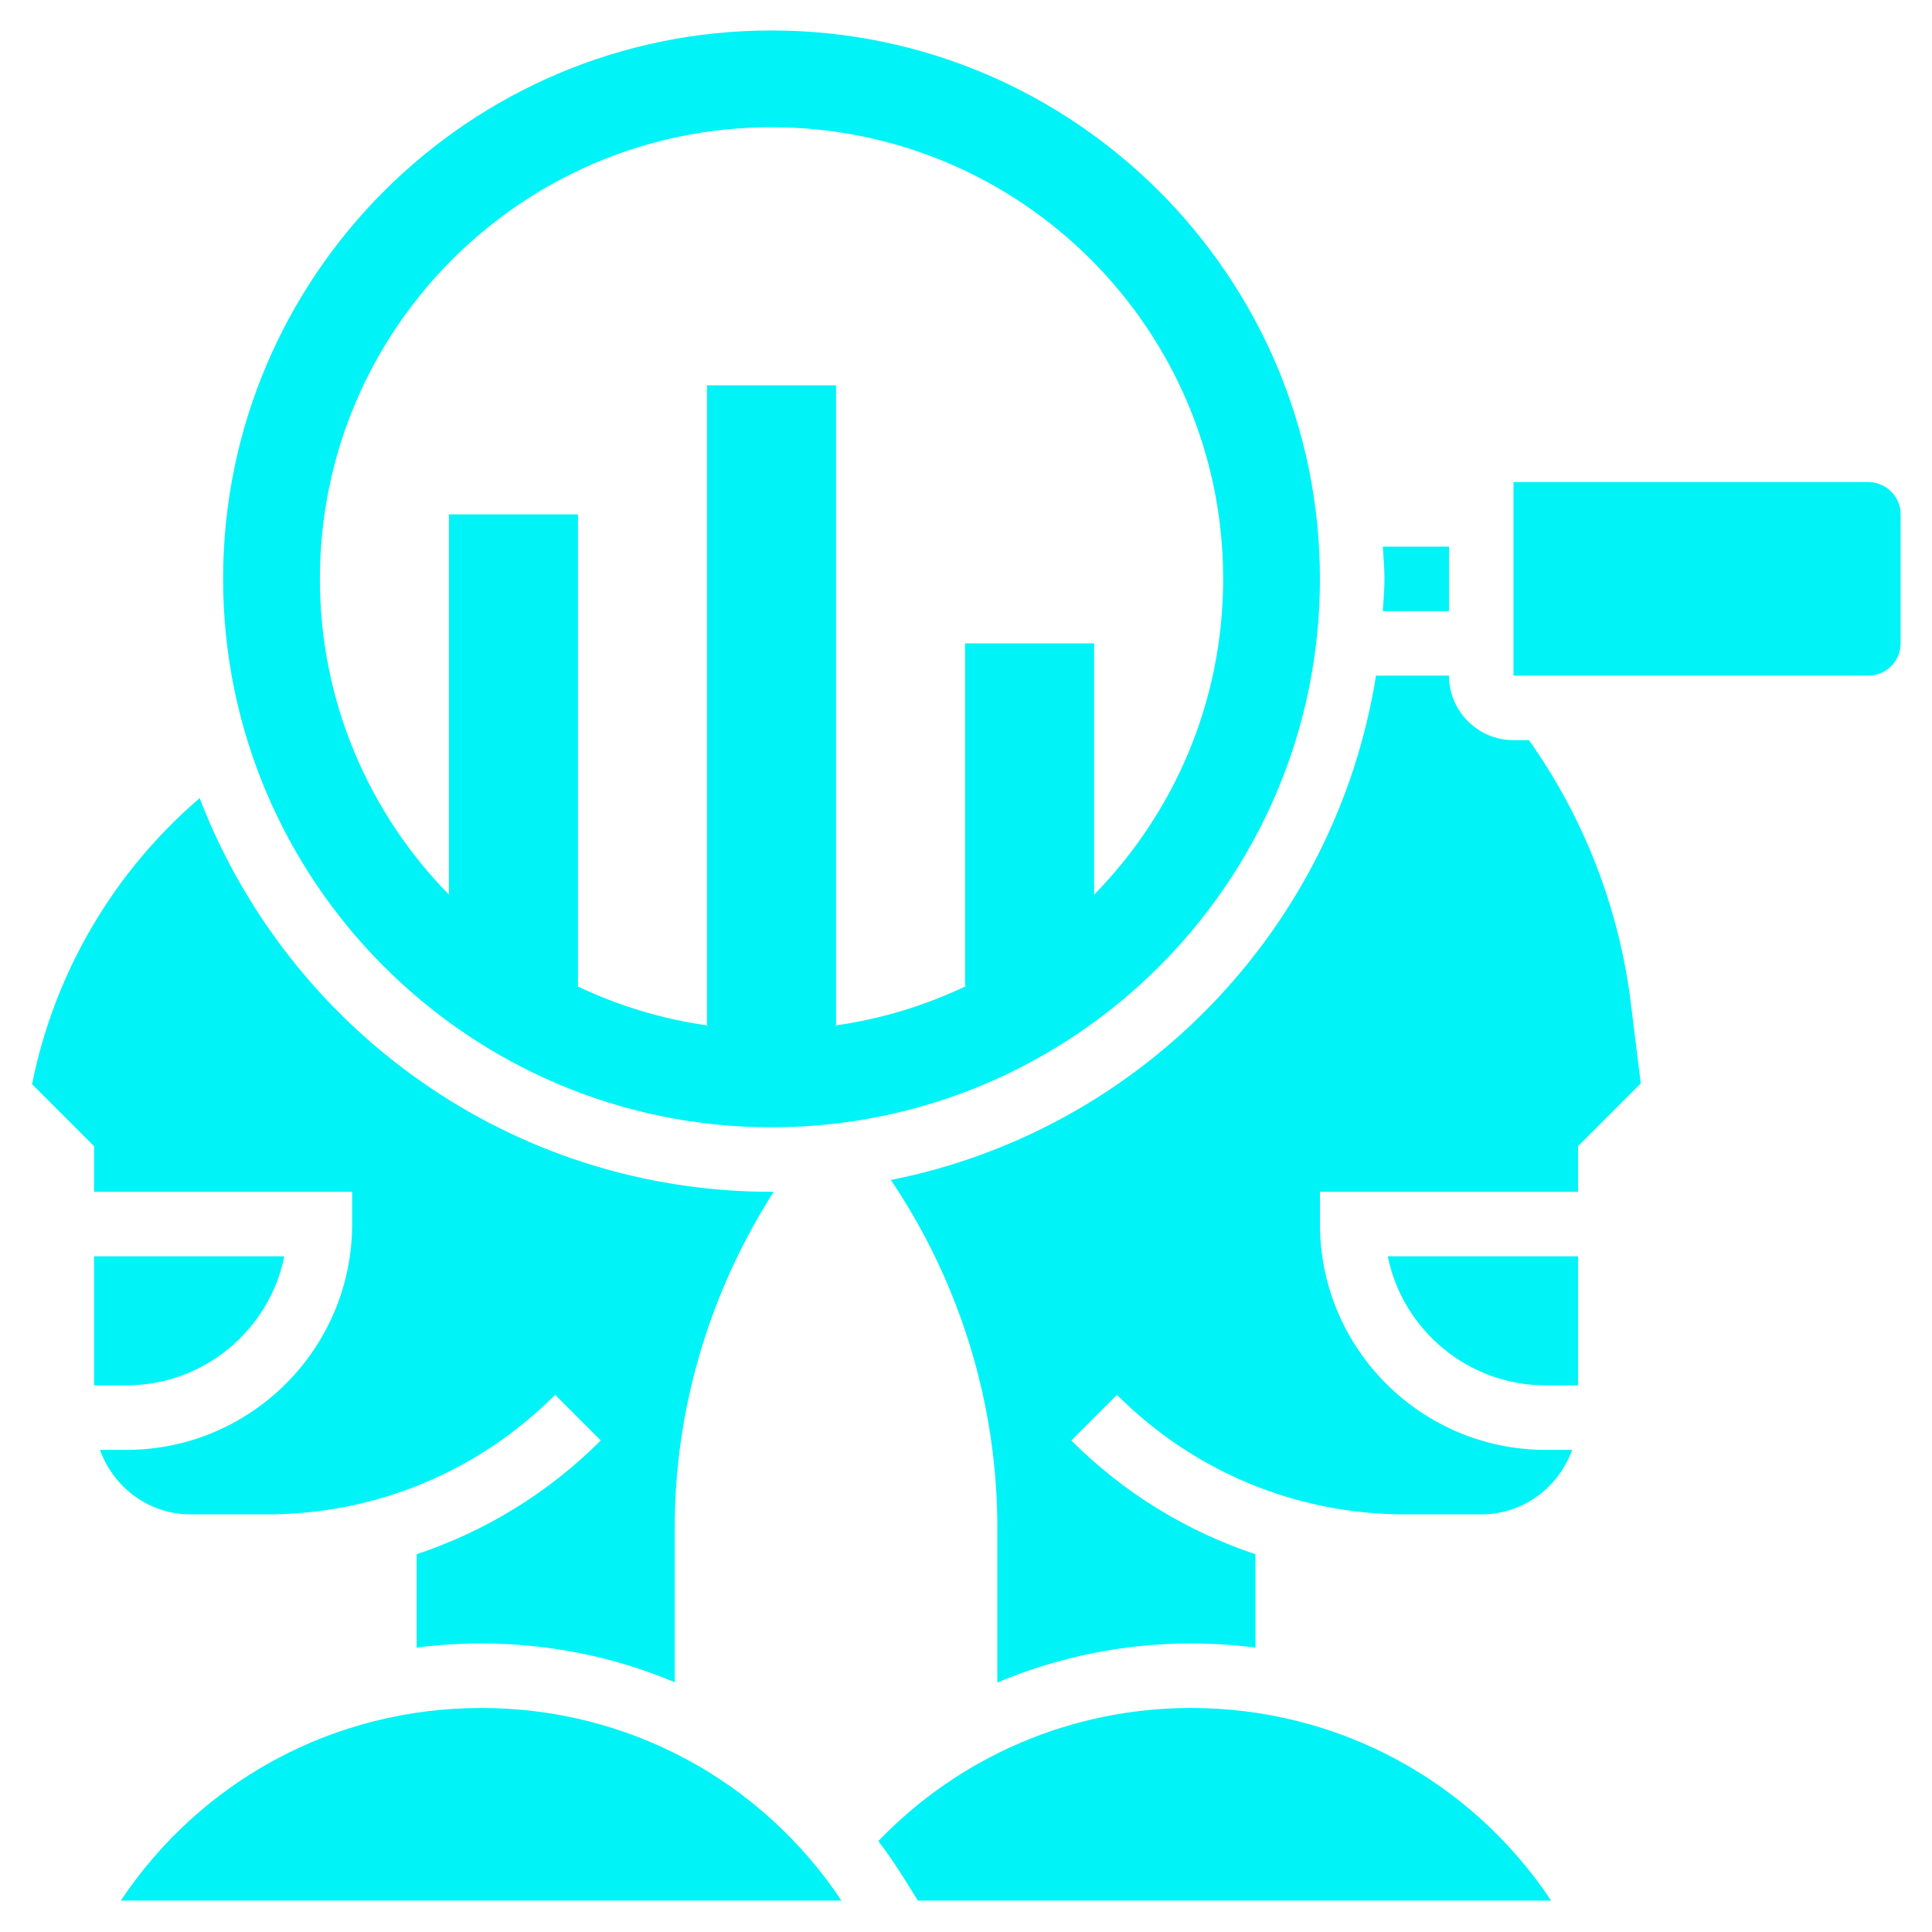 <svg xmlns="http://www.w3.org/2000/svg" xmlns:xlink="http://www.w3.org/1999/xlink" width="500" zoomAndPan="magnify" viewBox="0 0 375 375" height="500" preserveAspectRatio="xMidYMid meet" version="1.0"><defs><clipPath id="24f2aa7e42"><path d="M 23 331 L 164 331 L 164 368.91 L 23 368.91 Z M 23 331 " clip-rule="nonzero"/></clipPath><clipPath id="71318154ba"><path d="M 43 5.91 L 257 5.91 L 257 219 L 43 219 Z M 43 5.91 " clip-rule="nonzero"/></clipPath><clipPath id="f3525c1032"><path d="M 293 93.574 L 368.91 93.574 L 368.91 131.141 L 293 131.141 Z M 293 93.574 " clip-rule="nonzero"/></clipPath><clipPath id="18c2363124"><path d="M 170 331 L 302 331 L 302 368.91 L 170 368.91 Z M 170 331 " clip-rule="nonzero"/></clipPath></defs><path fill="#00f3f7" d="M 37.043 293.945 L 51.719 293.945 C 72.898 293.945 92.785 285.703 107.754 270.734 L 116.609 279.586 C 106.41 289.812 94.18 297.223 80.875 301.676 L 80.875 319.801 C 84.98 319.262 89.164 318.992 93.395 318.992 C 106.582 318.992 119.301 321.609 130.965 326.527 L 130.965 296.465 C 130.965 273.375 137.766 250.676 150.191 231.305 C 150.043 231.305 149.898 231.328 149.75 231.328 C 99.07 231.328 55.898 199.582 38.754 154.918 L 38.73 154.941 C 22 169.273 10.527 188.891 6.223 210.441 L 18.258 222.473 L 18.258 231.328 L 68.352 231.328 L 68.352 237.59 C 68.352 261.758 48.684 281.422 24.52 281.422 L 19.406 281.422 C 22 288.688 28.898 293.945 37.043 293.945 " fill-opacity="1" fill-rule="nonzero"/><g clip-path="url(#24f2aa7e42)"><path fill="#00f3f7" d="M 93.395 331.516 C 64.973 331.516 38.973 345.531 23.32 369.086 L 163.449 369.086 C 147.82 345.508 121.82 331.516 93.395 331.516 " fill-opacity="1" fill-rule="nonzero"/></g><path fill="#00f3f7" d="M 55.191 243.852 L 18.258 243.852 L 18.258 268.898 L 24.52 268.898 C 39.633 268.898 52.281 258.137 55.191 243.852 " fill-opacity="1" fill-rule="nonzero"/><g clip-path="url(#71318154ba)"><path fill="#00f3f7" d="M 149.75 24.695 C 198.156 24.695 237.414 63.953 237.414 112.359 C 237.414 136.23 227.852 157.852 212.367 173.652 L 212.367 173.703 L 212.344 173.727 C 212.344 173.676 212.367 173.652 212.367 173.652 L 212.367 124.879 L 187.32 124.879 L 187.32 191.484 C 187.344 191.461 187.395 191.434 187.445 191.508 L 187.32 191.582 L 187.32 191.484 C 179.52 195.176 171.129 197.77 162.273 199.02 L 162.273 199.141 L 162.129 199.141 C 162.176 199.043 162.227 199.043 162.273 199.02 L 162.273 74.789 L 137.227 74.789 L 137.227 199.02 C 137.277 199.043 137.324 199.043 137.398 199.141 L 137.227 199.141 L 137.227 199.02 C 128.375 197.77 119.961 195.176 112.18 191.484 L 112.18 191.582 L 112.059 191.508 C 112.109 191.434 112.133 191.461 112.18 191.484 L 112.18 99.836 L 87.137 99.836 L 87.137 173.652 C 87.137 173.652 87.16 173.676 87.16 173.727 L 87.137 173.703 L 87.137 173.652 C 71.652 157.852 62.09 136.23 62.09 112.359 C 62.09 63.953 101.348 24.695 149.75 24.695 Z M 149.75 218.805 C 208.453 218.805 256.199 171.059 256.199 112.359 C 256.199 53.656 208.453 5.91 149.75 5.91 C 91.047 5.91 43.305 53.656 43.305 112.359 C 43.305 171.059 91.047 218.805 149.75 218.805 " fill-opacity="1" fill-rule="nonzero"/></g><path fill="#00f3f7" d="M 281.246 118.617 L 281.246 106.098 L 268.406 106.098 C 268.527 108.176 268.723 110.254 268.723 112.359 C 268.723 114.461 268.527 116.539 268.406 118.617 L 281.246 118.617 " fill-opacity="1" fill-rule="nonzero"/><g clip-path="url(#f3525c1032)"><path fill="#00f3f7" d="M 362.648 93.574 L 293.77 93.574 L 293.77 131.141 L 362.648 131.141 C 366.098 131.141 368.91 128.328 368.91 124.879 L 368.91 99.836 C 368.91 96.387 366.098 93.574 362.648 93.574 " fill-opacity="1" fill-rule="nonzero"/></g><path fill="#00f3f7" d="M 296.777 143.664 L 293.77 143.664 C 286.871 143.664 281.246 138.039 281.246 131.141 L 267.082 131.141 C 259.258 180.234 221.418 219.418 172.914 229.031 C 186.293 248.867 193.582 272.469 193.582 296.465 L 193.582 326.574 C 205.324 321.633 218.066 318.992 231.152 318.992 C 235.383 318.992 239.566 319.262 243.676 319.801 L 243.676 301.676 C 230.371 297.223 218.141 289.812 207.941 279.586 L 216.797 270.734 C 231.766 285.703 251.676 293.945 272.832 293.945 L 287.508 293.945 C 295.652 293.945 302.551 288.688 305.145 281.422 L 300.031 281.422 C 275.863 281.422 256.199 261.758 256.199 237.59 L 256.199 231.328 L 306.293 231.328 L 306.293 222.473 L 318.473 210.293 L 316.492 194.297 C 314.191 176.051 307.367 158.637 296.777 143.664 " fill-opacity="1" fill-rule="nonzero"/><g clip-path="url(#18c2363124)"><path fill="#00f3f7" d="M 231.152 331.516 C 208.137 331.516 186.316 340.859 170.492 357.344 C 172.207 359.621 173.82 361.969 175.359 364.414 L 178.27 369.086 L 301.203 369.086 C 285.574 345.508 259.574 331.516 231.152 331.516 " fill-opacity="1" fill-rule="nonzero"/></g><path fill="#00f3f7" d="M 300.031 268.898 L 306.293 268.898 L 306.293 243.852 L 269.359 243.852 C 272.27 258.137 284.914 268.898 300.031 268.898 " fill-opacity="1" fill-rule="nonzero"/></svg>